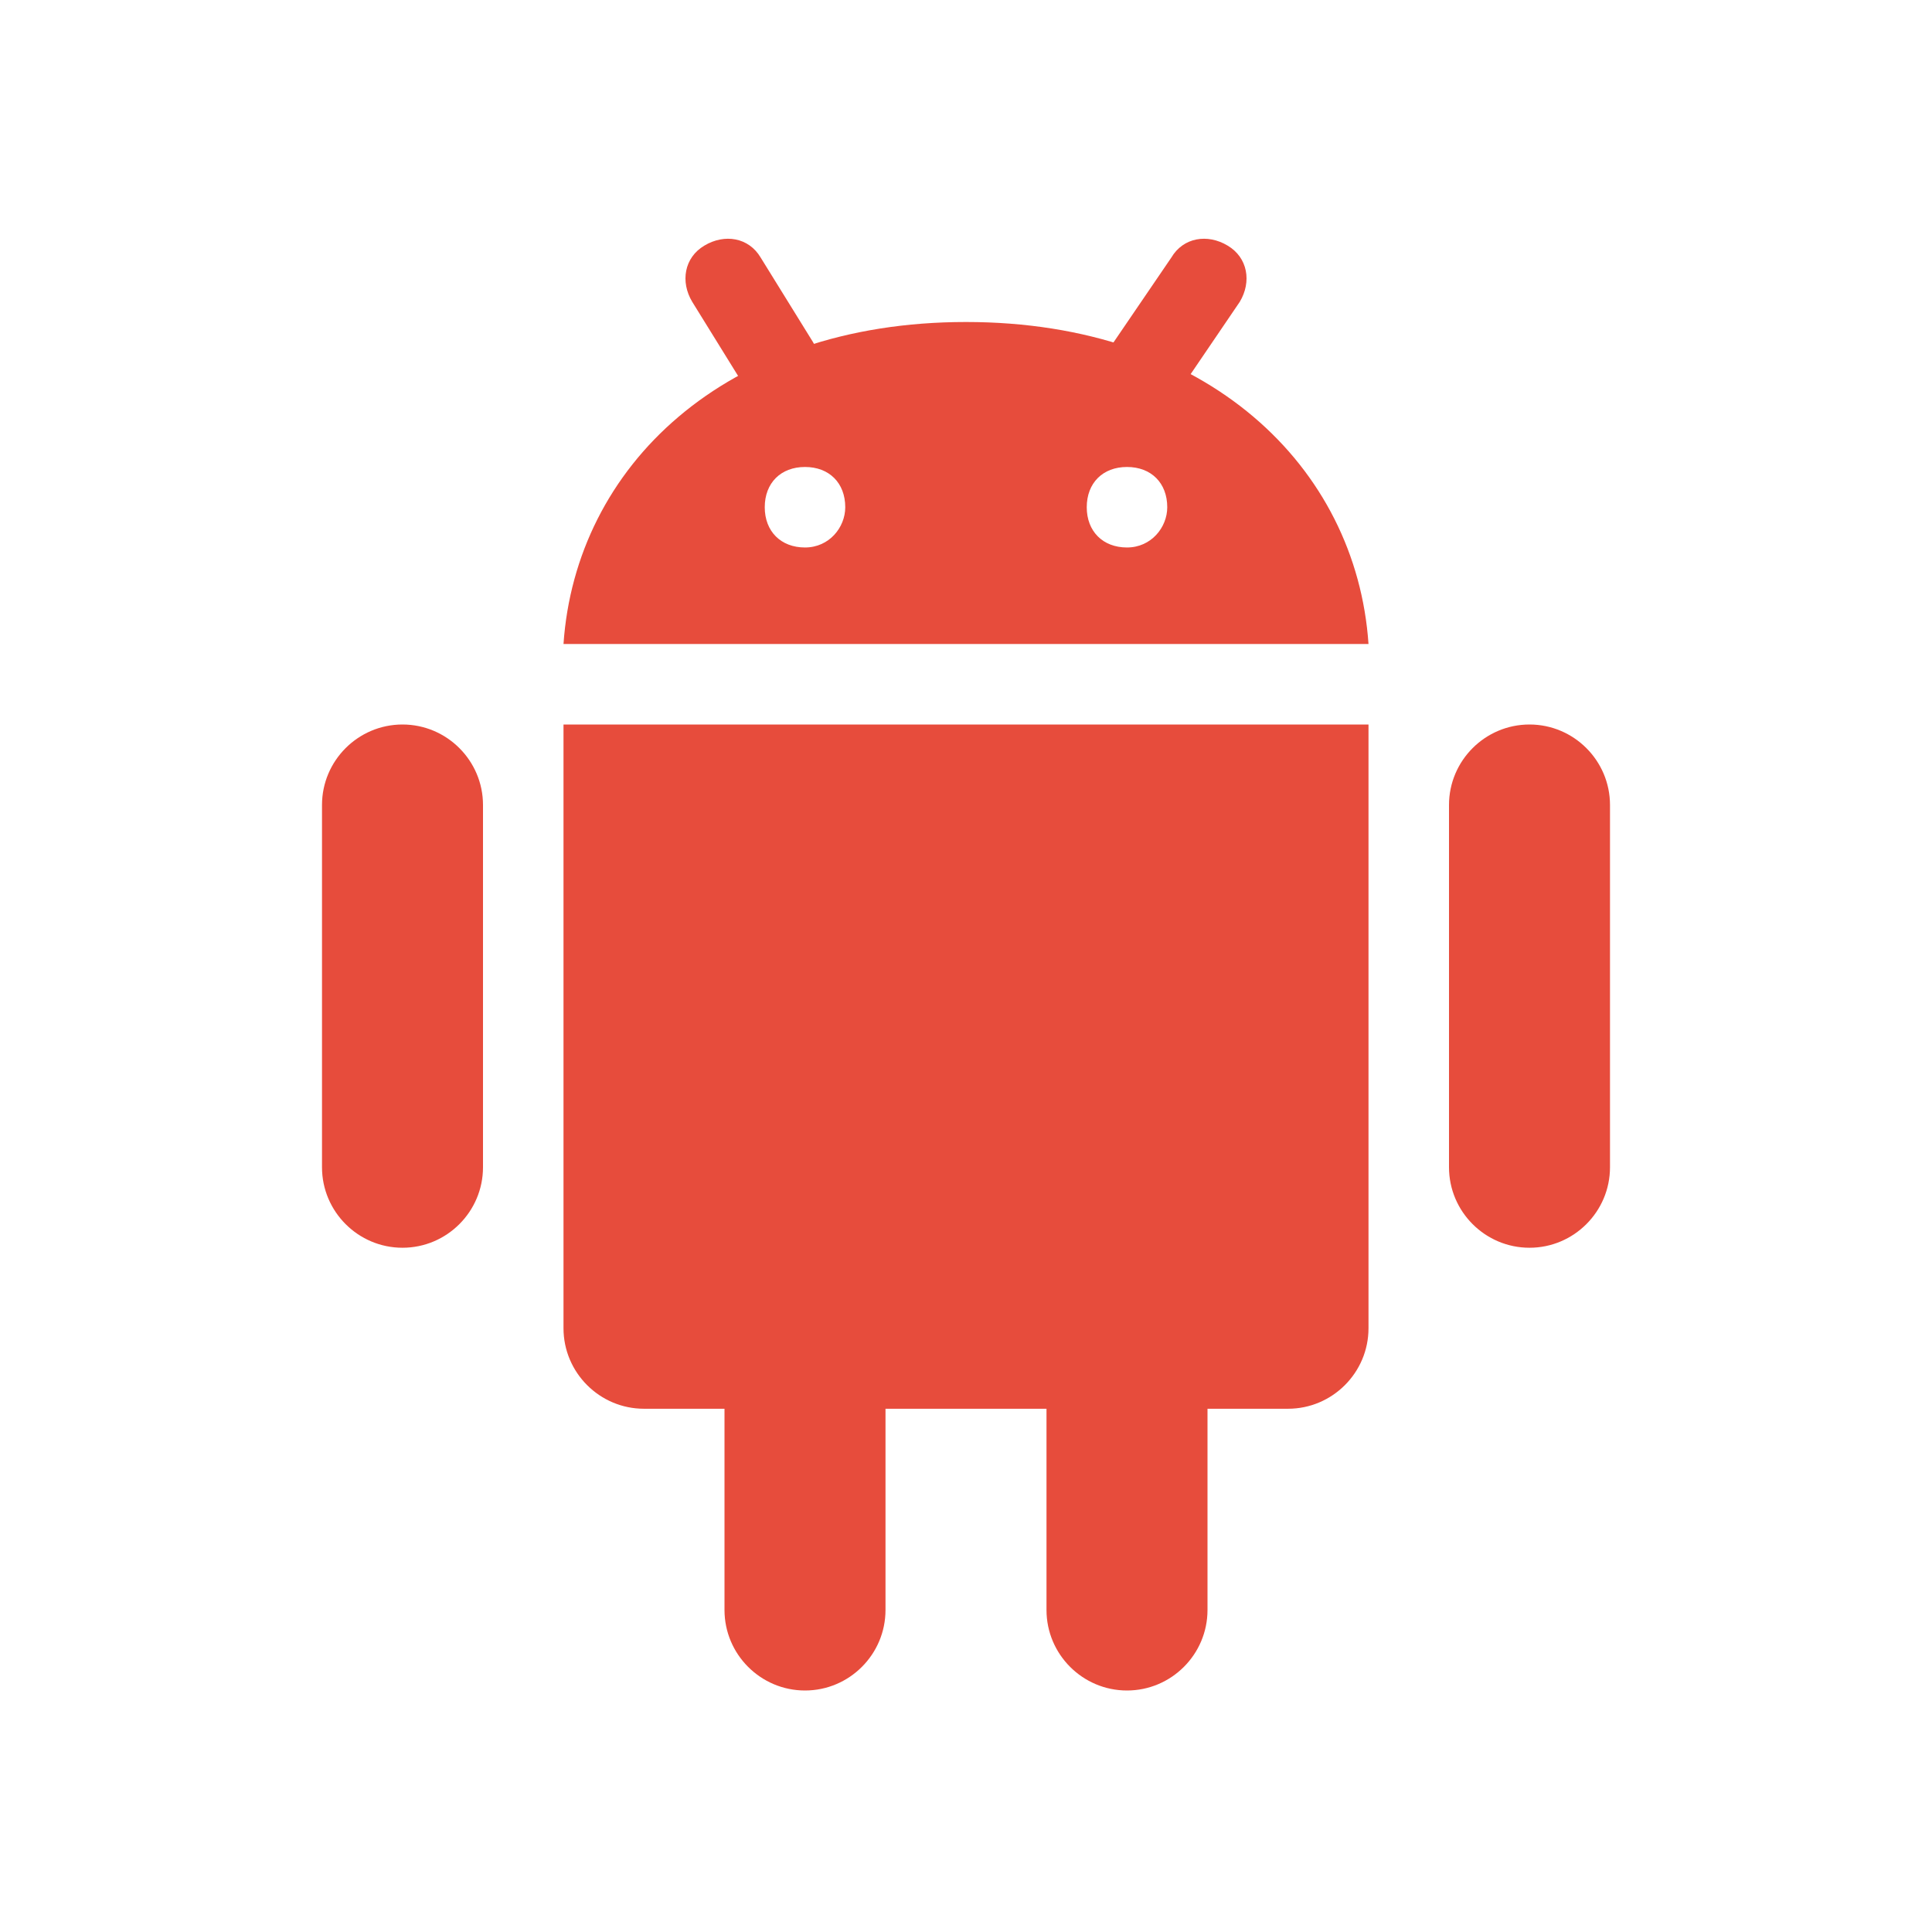 <?xml version="1.0" encoding="UTF-8"?>
<svg xmlns="http://www.w3.org/2000/svg" xmlns:xlink="http://www.w3.org/1999/xlink" width="48pt" height="48pt" viewBox="0 0 48 48" version="1.1">
<g id="surface19803459">
<path style=" stroke:none;fill-rule:nonzero;fill:rgb(90.588%,29.804%,23.529%);fill-opacity:1;" d="M 12 29 C 12 30.102 11.102 31 10 31 C 8.898 31 8 30.102 8 29 L 8 20 C 8 18.898 8.898 18 10 18 C 11.102 18 12 18.898 12 20 Z M 40 29 C 40 30.102 39.102 31 38 31 C 36.898 31 36 30.102 36 29 L 36 20 C 36 18.898 36.898 18 38 18 C 39.102 18 40 18.898 40 20 Z M 22 40 C 22 41.102 21.102 42 20 42 C 18.898 42 18 41.102 18 40 L 18 31 C 18 29.898 18.898 29 20 29 C 21.102 29 22 29.898 22 31 Z M 30 40 C 30 41.102 29.102 42 28 42 C 26.898 42 26 41.102 26 40 L 26 31 C 26 29.898 26.898 29 28 29 C 29.102 29 30 29.898 30 31 Z M 30 40 "/>
<path style=" stroke:none;fill-rule:nonzero;fill:rgb(90.588%,29.804%,23.529%);fill-opacity:1;" d="M 14 18 L 14 33 C 14 34.102 14.898 35 16 35 L 32 35 C 33.102 35 34 34.102 34 33 L 34 18 Z M 24 8 C 18 8 14.301 11.602 14 16 L 34 16 C 33.699 11.602 30 8 24 8 Z M 20 13.602 C 19.398 13.602 19 13.199 19 12.602 C 19 12 19.398 11.602 20 11.602 C 20.602 11.602 21 12 21 12.602 C 21 13.102 20.602 13.602 20 13.602 Z M 28 13.602 C 27.398 13.602 27 13.199 27 12.602 C 27 12 27.398 11.602 28 11.602 C 28.602 11.602 29 12 29 12.602 C 29 13.102 28.602 13.602 28 13.602 Z M 28 13.602 "/>
<path style=" stroke:none;fill-rule:nonzero;fill:rgb(90.588%,29.804%,23.529%);fill-opacity:1;" d="M 28.301 10.5 C 28.102 10.5 27.898 10.398 27.699 10.301 C 27.199 10 27.102 9.398 27.398 8.898 L 29.102 6.398 C 29.398 5.898 30 5.801 30.5 6.102 C 31 6.398 31.102 7 30.801 7.5 L 29.102 10 C 29 10.301 28.699 10.5 28.301 10.5 Z M 19.301 10.102 C 19 10.102 18.602 9.898 18.5 9.602 L 17.199 7.5 C 16.898 7 17 6.398 17.5 6.102 C 18 5.801 18.602 5.898 18.898 6.398 L 20.199 8.5 C 20.5 9 20.398 9.602 19.898 9.898 C 19.699 10 19.5 10.102 19.301 10.102 Z M 19.301 10.102 "/>
</g>
</svg>

